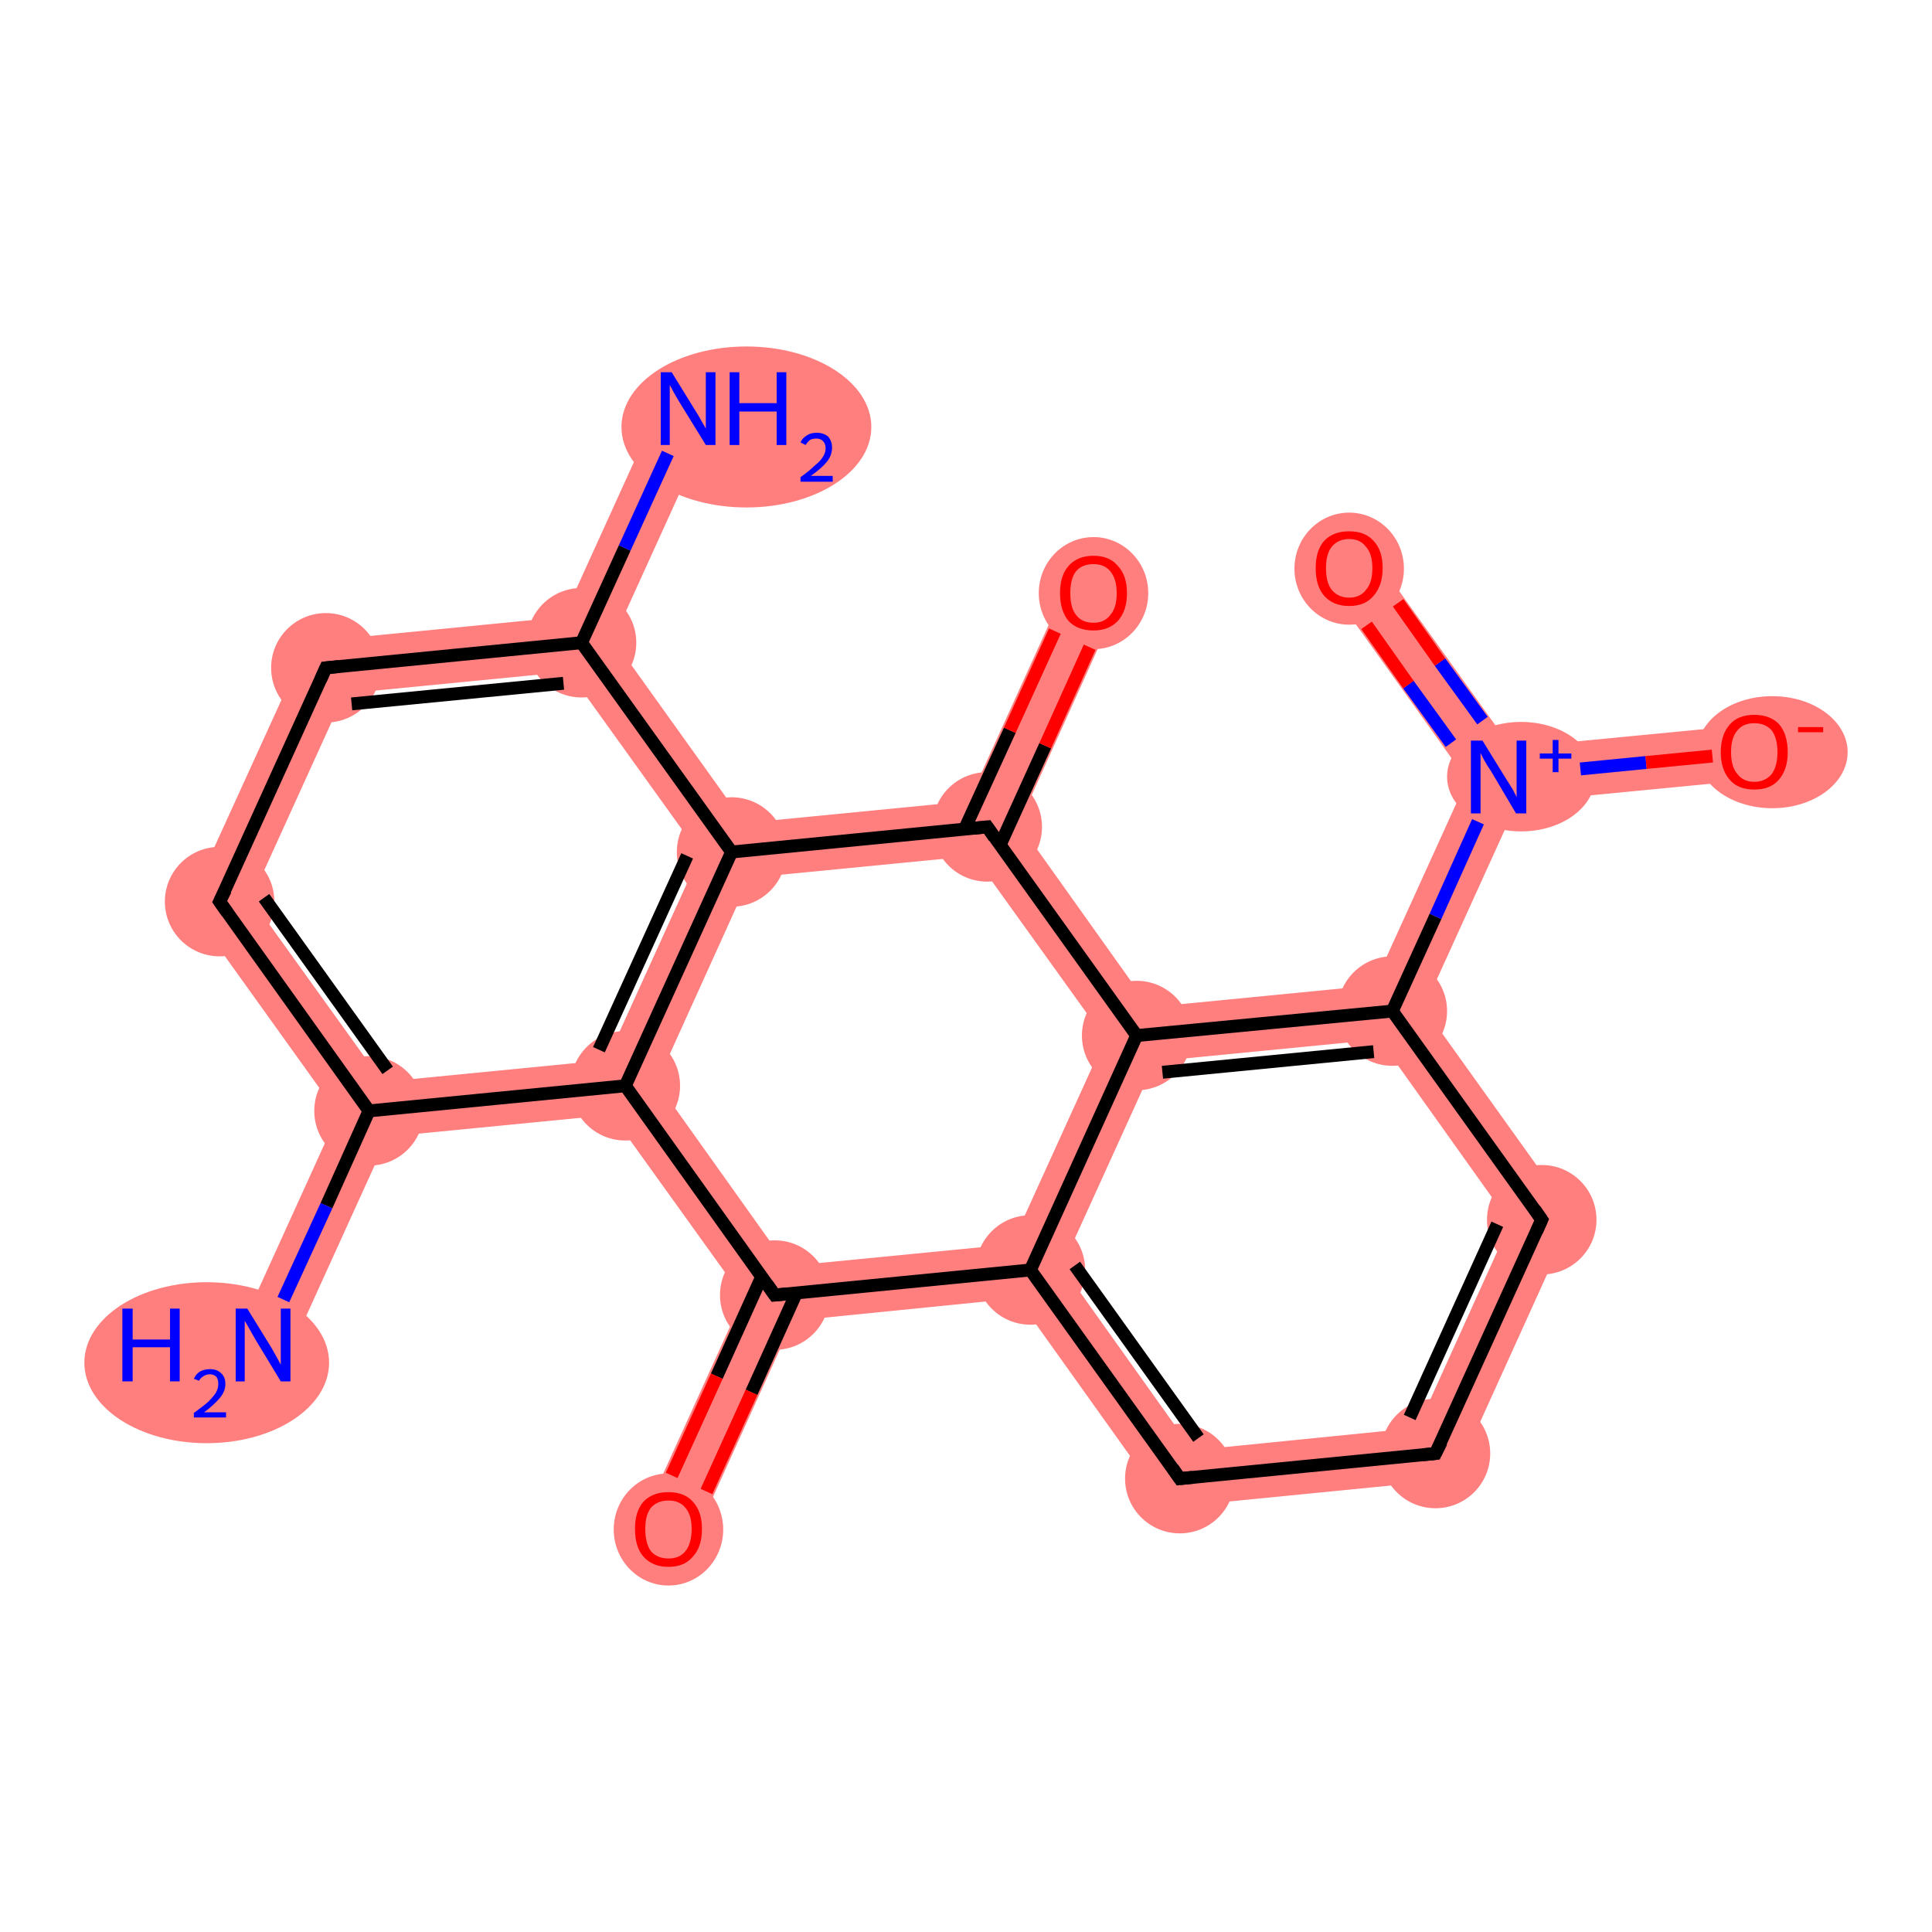 <?xml version='1.0' encoding='iso-8859-1'?>
<svg version='1.1' baseProfile='full'
              xmlns='http://www.w3.org/2000/svg'
                      xmlns:rdkit='http://www.rdkit.org/xml'
                      xmlns:xlink='http://www.w3.org/1999/xlink'
                  xml:space='preserve'
width='300px' height='300px' viewBox='0 0 300 300'>
<!-- END OF HEADER -->
<rect style='opacity:1.0;fill:#FFFFFF;stroke:none' width='300.0' height='300.0' x='0.0' y='0.0'> </rect>
<path class='bond-0 atom-0 atom-1' d='M 57.3,172.5 L 60.2,176.5 L 44.7,210.6 L 37.0,207.1 L 52.5,173.0 Z' style='fill:#FF7F7F;fill-rule:evenodd;fill-opacity:1;stroke:#FF7F7F;stroke-width:0.0px;stroke-linecap:butt;stroke-linejoin:miter;stroke-opacity:1;' />
<path class='bond-1 atom-1 atom-2' d='M 39.0,139.6 L 59.4,168.0 L 57.3,172.5 L 52.5,173.0 L 29.2,140.5 Z' style='fill:#FF7F7F;fill-rule:evenodd;fill-opacity:1;stroke:#FF7F7F;stroke-width:0.0px;stroke-linecap:butt;stroke-linejoin:miter;stroke-opacity:1;' />
<path class='bond-20 atom-1 atom-7' d='M 94.2,164.6 L 97.1,168.6 L 95.0,173.1 L 60.2,176.5 L 57.3,172.5 L 59.4,168.0 Z' style='fill:#FF7F7F;fill-rule:evenodd;fill-opacity:1;stroke:#FF7F7F;stroke-width:0.0px;stroke-linecap:butt;stroke-linejoin:miter;stroke-opacity:1;' />
<path class='bond-2 atom-2 atom-3' d='M 47.8,99.7 L 53.5,107.7 L 39.0,139.6 L 29.2,140.5 Z' style='fill:#FF7F7F;fill-rule:evenodd;fill-opacity:1;stroke:#FF7F7F;stroke-width:0.0px;stroke-linecap:butt;stroke-linejoin:miter;stroke-opacity:1;' />
<path class='bond-3 atom-3 atom-4' d='M 87.5,95.8 L 90.3,99.8 L 88.3,104.3 L 53.5,107.7 L 47.8,99.7 Z' style='fill:#FF7F7F;fill-rule:evenodd;fill-opacity:1;stroke:#FF7F7F;stroke-width:0.0px;stroke-linecap:butt;stroke-linejoin:miter;stroke-opacity:1;' />
<path class='bond-4 atom-4 atom-5' d='M 103.0,61.7 L 110.7,65.2 L 95.2,99.3 L 90.3,99.8 L 87.5,95.8 Z' style='fill:#FF7F7F;fill-rule:evenodd;fill-opacity:1;stroke:#FF7F7F;stroke-width:0.0px;stroke-linecap:butt;stroke-linejoin:miter;stroke-opacity:1;' />
<path class='bond-5 atom-4 atom-6' d='M 95.2,99.3 L 115.6,127.8 L 113.6,132.3 L 108.7,132.7 L 88.3,104.3 L 90.3,99.8 Z' style='fill:#FF7F7F;fill-rule:evenodd;fill-opacity:1;stroke:#FF7F7F;stroke-width:0.0px;stroke-linecap:butt;stroke-linejoin:miter;stroke-opacity:1;' />
<path class='bond-6 atom-6 atom-7' d='M 113.6,132.3 L 116.4,136.3 L 102.0,168.1 L 97.1,168.6 L 94.2,164.6 L 108.7,132.7 Z' style='fill:#FF7F7F;fill-rule:evenodd;fill-opacity:1;stroke:#FF7F7F;stroke-width:0.0px;stroke-linecap:butt;stroke-linejoin:miter;stroke-opacity:1;' />
<path class='bond-22 atom-6 atom-19' d='M 150.4,124.4 L 153.3,128.4 L 151.2,132.9 L 116.4,136.3 L 113.6,132.3 L 115.6,127.8 Z' style='fill:#FF7F7F;fill-rule:evenodd;fill-opacity:1;stroke:#FF7F7F;stroke-width:0.0px;stroke-linecap:butt;stroke-linejoin:miter;stroke-opacity:1;' />
<path class='bond-7 atom-7 atom-8' d='M 102.0,168.1 L 122.3,196.6 L 120.3,201.1 L 115.4,201.5 L 95.0,173.1 L 97.1,168.6 Z' style='fill:#FF7F7F;fill-rule:evenodd;fill-opacity:1;stroke:#FF7F7F;stroke-width:0.0px;stroke-linecap:butt;stroke-linejoin:miter;stroke-opacity:1;' />
<path class='bond-8 atom-8 atom-9' d='M 120.3,201.1 L 123.1,205.1 L 107.7,239.1 L 99.9,235.6 L 115.4,201.5 Z' style='fill:#FF7F7F;fill-rule:evenodd;fill-opacity:1;stroke:#FF7F7F;stroke-width:0.0px;stroke-linecap:butt;stroke-linejoin:miter;stroke-opacity:1;' />
<path class='bond-9 atom-8 atom-10' d='M 157.1,193.2 L 160.0,197.2 L 158.0,201.6 L 123.1,205.1 L 120.3,201.1 L 122.3,196.6 Z' style='fill:#FF7F7F;fill-rule:evenodd;fill-opacity:1;stroke:#FF7F7F;stroke-width:0.0px;stroke-linecap:butt;stroke-linejoin:miter;stroke-opacity:1;' />
<path class='bond-10 atom-10 atom-11' d='M 164.9,196.7 L 185.2,225.2 L 181.2,234.1 L 158.0,201.6 L 160.0,197.2 Z' style='fill:#FF7F7F;fill-rule:evenodd;fill-opacity:1;stroke:#FF7F7F;stroke-width:0.0px;stroke-linecap:butt;stroke-linejoin:miter;stroke-opacity:1;' />
<path class='bond-21 atom-10 atom-18' d='M 176.5,160.8 L 179.4,164.8 L 164.9,196.7 L 160.0,197.2 L 157.1,193.2 L 171.6,161.3 Z' style='fill:#FF7F7F;fill-rule:evenodd;fill-opacity:1;stroke:#FF7F7F;stroke-width:0.0px;stroke-linecap:butt;stroke-linejoin:miter;stroke-opacity:1;' />
<path class='bond-11 atom-11 atom-12' d='M 220.1,221.7 L 225.8,229.7 L 181.2,234.1 L 185.2,225.2 Z' style='fill:#FF7F7F;fill-rule:evenodd;fill-opacity:1;stroke:#FF7F7F;stroke-width:0.0px;stroke-linecap:butt;stroke-linejoin:miter;stroke-opacity:1;' />
<path class='bond-12 atom-12 atom-13' d='M 244.3,188.9 L 225.8,229.7 L 220.1,221.7 L 234.5,189.9 Z' style='fill:#FF7F7F;fill-rule:evenodd;fill-opacity:1;stroke:#FF7F7F;stroke-width:0.0px;stroke-linecap:butt;stroke-linejoin:miter;stroke-opacity:1;' />
<path class='bond-13 atom-13 atom-14' d='M 221.1,156.5 L 244.3,188.9 L 234.5,189.9 L 214.2,161.4 L 216.2,157.0 Z' style='fill:#FF7F7F;fill-rule:evenodd;fill-opacity:1;stroke:#FF7F7F;stroke-width:0.0px;stroke-linecap:butt;stroke-linejoin:miter;stroke-opacity:1;' />
<path class='bond-14 atom-14 atom-15' d='M 232.7,120.6 L 235.6,124.6 L 221.1,156.5 L 216.2,157.0 L 213.3,153.0 L 227.8,121.1 Z' style='fill:#FF7F7F;fill-rule:evenodd;fill-opacity:1;stroke:#FF7F7F;stroke-width:0.0px;stroke-linecap:butt;stroke-linejoin:miter;stroke-opacity:1;' />
<path class='bond-17 atom-14 atom-18' d='M 213.3,153.0 L 216.2,157.0 L 214.2,161.4 L 179.4,164.8 L 176.5,160.8 L 178.5,156.4 Z' style='fill:#FF7F7F;fill-rule:evenodd;fill-opacity:1;stroke:#FF7F7F;stroke-width:0.0px;stroke-linecap:butt;stroke-linejoin:miter;stroke-opacity:1;' />
<path class='bond-15 atom-15 atom-16' d='M 212.9,85.7 L 234.7,116.1 L 232.7,120.6 L 227.8,121.1 L 206.0,90.6 Z' style='fill:#FF7F7F;fill-rule:evenodd;fill-opacity:1;stroke:#FF7F7F;stroke-width:0.0px;stroke-linecap:butt;stroke-linejoin:miter;stroke-opacity:1;' />
<path class='bond-16 atom-15 atom-17' d='M 272.0,112.5 L 272.8,121.0 L 235.6,124.6 L 232.7,120.6 L 234.7,116.1 Z' style='fill:#FF7F7F;fill-rule:evenodd;fill-opacity:1;stroke:#FF7F7F;stroke-width:0.0px;stroke-linecap:butt;stroke-linejoin:miter;stroke-opacity:1;' />
<path class='bond-18 atom-18 atom-19' d='M 158.2,127.9 L 178.5,156.4 L 176.5,160.8 L 171.6,161.3 L 151.2,132.9 L 153.3,128.4 Z' style='fill:#FF7F7F;fill-rule:evenodd;fill-opacity:1;stroke:#FF7F7F;stroke-width:0.0px;stroke-linecap:butt;stroke-linejoin:miter;stroke-opacity:1;' />
<path class='bond-19 atom-19 atom-20' d='M 165.9,90.3 L 173.6,93.8 L 158.2,127.9 L 153.3,128.4 L 150.4,124.4 Z' style='fill:#FF7F7F;fill-rule:evenodd;fill-opacity:1;stroke:#FF7F7F;stroke-width:0.0px;stroke-linecap:butt;stroke-linejoin:miter;stroke-opacity:1;' />
<ellipse cx='32.1' cy='211.6' rx='18.5' ry='12.0' class='atom-0'  style='fill:#FF7F7F;fill-rule:evenodd;stroke:#FF7F7F;stroke-width:1.0px;stroke-linecap:butt;stroke-linejoin:miter;stroke-opacity:1' />
<ellipse cx='57.3' cy='172.5' rx='8.0' ry='8.0' class='atom-1'  style='fill:#FF7F7F;fill-rule:evenodd;stroke:#FF7F7F;stroke-width:1.0px;stroke-linecap:butt;stroke-linejoin:miter;stroke-opacity:1' />
<ellipse cx='34.1' cy='140.0' rx='8.0' ry='8.0' class='atom-2'  style='fill:#FF7F7F;fill-rule:evenodd;stroke:#FF7F7F;stroke-width:1.0px;stroke-linecap:butt;stroke-linejoin:miter;stroke-opacity:1' />
<ellipse cx='50.6' cy='103.7' rx='8.0' ry='8.0' class='atom-3'  style='fill:#FF7F7F;fill-rule:evenodd;stroke:#FF7F7F;stroke-width:1.0px;stroke-linecap:butt;stroke-linejoin:miter;stroke-opacity:1' />
<ellipse cx='90.3' cy='99.8' rx='8.0' ry='8.0' class='atom-4'  style='fill:#FF7F7F;fill-rule:evenodd;stroke:#FF7F7F;stroke-width:1.0px;stroke-linecap:butt;stroke-linejoin:miter;stroke-opacity:1' />
<ellipse cx='115.9' cy='66.3' rx='18.9' ry='12.0' class='atom-5'  style='fill:#FF7F7F;fill-rule:evenodd;stroke:#FF7F7F;stroke-width:1.0px;stroke-linecap:butt;stroke-linejoin:miter;stroke-opacity:1' />
<ellipse cx='113.6' cy='132.3' rx='8.0' ry='8.0' class='atom-6'  style='fill:#FF7F7F;fill-rule:evenodd;stroke:#FF7F7F;stroke-width:1.0px;stroke-linecap:butt;stroke-linejoin:miter;stroke-opacity:1' />
<ellipse cx='97.1' cy='168.6' rx='8.0' ry='8.0' class='atom-7'  style='fill:#FF7F7F;fill-rule:evenodd;stroke:#FF7F7F;stroke-width:1.0px;stroke-linecap:butt;stroke-linejoin:miter;stroke-opacity:1' />
<ellipse cx='120.3' cy='201.1' rx='8.0' ry='8.0' class='atom-8'  style='fill:#FF7F7F;fill-rule:evenodd;stroke:#FF7F7F;stroke-width:1.0px;stroke-linecap:butt;stroke-linejoin:miter;stroke-opacity:1' />
<ellipse cx='103.8' cy='237.5' rx='8.0' ry='8.2' class='atom-9'  style='fill:#FF7F7F;fill-rule:evenodd;stroke:#FF7F7F;stroke-width:1.0px;stroke-linecap:butt;stroke-linejoin:miter;stroke-opacity:1' />
<ellipse cx='160.0' cy='197.2' rx='8.0' ry='8.0' class='atom-10'  style='fill:#FF7F7F;fill-rule:evenodd;stroke:#FF7F7F;stroke-width:1.0px;stroke-linecap:butt;stroke-linejoin:miter;stroke-opacity:1' />
<ellipse cx='183.2' cy='229.6' rx='8.0' ry='8.0' class='atom-11'  style='fill:#FF7F7F;fill-rule:evenodd;stroke:#FF7F7F;stroke-width:1.0px;stroke-linecap:butt;stroke-linejoin:miter;stroke-opacity:1' />
<ellipse cx='222.9' cy='225.7' rx='8.0' ry='8.0' class='atom-12'  style='fill:#FF7F7F;fill-rule:evenodd;stroke:#FF7F7F;stroke-width:1.0px;stroke-linecap:butt;stroke-linejoin:miter;stroke-opacity:1' />
<ellipse cx='239.4' cy='189.4' rx='8.0' ry='8.0' class='atom-13'  style='fill:#FF7F7F;fill-rule:evenodd;stroke:#FF7F7F;stroke-width:1.0px;stroke-linecap:butt;stroke-linejoin:miter;stroke-opacity:1' />
<ellipse cx='216.2' cy='157.0' rx='8.0' ry='8.0' class='atom-14'  style='fill:#FF7F7F;fill-rule:evenodd;stroke:#FF7F7F;stroke-width:1.0px;stroke-linecap:butt;stroke-linejoin:miter;stroke-opacity:1' />
<ellipse cx='236.2' cy='120.6' rx='11.0' ry='8.0' class='atom-15'  style='fill:#FF7F7F;fill-rule:evenodd;stroke:#FF7F7F;stroke-width:1.0px;stroke-linecap:butt;stroke-linejoin:miter;stroke-opacity:1' />
<ellipse cx='209.5' cy='88.3' rx='8.0' ry='8.2' class='atom-16'  style='fill:#FF7F7F;fill-rule:evenodd;stroke:#FF7F7F;stroke-width:1.0px;stroke-linecap:butt;stroke-linejoin:miter;stroke-opacity:1' />
<ellipse cx='275.2' cy='116.8' rx='11.2' ry='8.2' class='atom-17'  style='fill:#FF7F7F;fill-rule:evenodd;stroke:#FF7F7F;stroke-width:1.0px;stroke-linecap:butt;stroke-linejoin:miter;stroke-opacity:1' />
<ellipse cx='176.5' cy='160.8' rx='8.0' ry='8.0' class='atom-18'  style='fill:#FF7F7F;fill-rule:evenodd;stroke:#FF7F7F;stroke-width:1.0px;stroke-linecap:butt;stroke-linejoin:miter;stroke-opacity:1' />
<ellipse cx='153.3' cy='128.4' rx='8.0' ry='8.0' class='atom-19'  style='fill:#FF7F7F;fill-rule:evenodd;stroke:#FF7F7F;stroke-width:1.0px;stroke-linecap:butt;stroke-linejoin:miter;stroke-opacity:1' />
<ellipse cx='169.8' cy='92.1' rx='8.0' ry='8.2' class='atom-20'  style='fill:#FF7F7F;fill-rule:evenodd;stroke:#FF7F7F;stroke-width:1.0px;stroke-linecap:butt;stroke-linejoin:miter;stroke-opacity:1' />
<path class='bond-0 atom-0 atom-1' d='M 44.0,201.8 L 50.7,187.2' style='fill:none;fill-rule:evenodd;stroke:#0000FF;stroke-width:2.0px;stroke-linecap:butt;stroke-linejoin:miter;stroke-opacity:1' />
<path class='bond-0 atom-0 atom-1' d='M 50.7,187.2 L 57.3,172.5' style='fill:none;fill-rule:evenodd;stroke:#000000;stroke-width:2.0px;stroke-linecap:butt;stroke-linejoin:miter;stroke-opacity:1' />
<path class='bond-1 atom-1 atom-2' d='M 57.3,172.5 L 34.1,140.0' style='fill:none;fill-rule:evenodd;stroke:#000000;stroke-width:2.0px;stroke-linecap:butt;stroke-linejoin:miter;stroke-opacity:1' />
<path class='bond-1 atom-1 atom-2' d='M 60.2,166.2 L 41.0,139.4' style='fill:none;fill-rule:evenodd;stroke:#000000;stroke-width:2.0px;stroke-linecap:butt;stroke-linejoin:miter;stroke-opacity:1' />
<path class='bond-2 atom-2 atom-3' d='M 34.1,140.0 L 50.6,103.7' style='fill:none;fill-rule:evenodd;stroke:#000000;stroke-width:2.0px;stroke-linecap:butt;stroke-linejoin:miter;stroke-opacity:1' />
<path class='bond-3 atom-3 atom-4' d='M 50.6,103.7 L 90.3,99.8' style='fill:none;fill-rule:evenodd;stroke:#000000;stroke-width:2.0px;stroke-linecap:butt;stroke-linejoin:miter;stroke-opacity:1' />
<path class='bond-3 atom-3 atom-4' d='M 54.6,109.3 L 87.5,106.1' style='fill:none;fill-rule:evenodd;stroke:#000000;stroke-width:2.0px;stroke-linecap:butt;stroke-linejoin:miter;stroke-opacity:1' />
<path class='bond-4 atom-4 atom-5' d='M 90.3,99.8 L 97.0,85.1' style='fill:none;fill-rule:evenodd;stroke:#000000;stroke-width:2.0px;stroke-linecap:butt;stroke-linejoin:miter;stroke-opacity:1' />
<path class='bond-4 atom-4 atom-5' d='M 97.0,85.1 L 103.7,70.4' style='fill:none;fill-rule:evenodd;stroke:#0000FF;stroke-width:2.0px;stroke-linecap:butt;stroke-linejoin:miter;stroke-opacity:1' />
<path class='bond-5 atom-4 atom-6' d='M 90.3,99.8 L 113.6,132.3' style='fill:none;fill-rule:evenodd;stroke:#000000;stroke-width:2.0px;stroke-linecap:butt;stroke-linejoin:miter;stroke-opacity:1' />
<path class='bond-6 atom-6 atom-7' d='M 113.6,132.3 L 97.1,168.6' style='fill:none;fill-rule:evenodd;stroke:#000000;stroke-width:2.0px;stroke-linecap:butt;stroke-linejoin:miter;stroke-opacity:1' />
<path class='bond-6 atom-6 atom-7' d='M 106.7,132.9 L 93.0,163.0' style='fill:none;fill-rule:evenodd;stroke:#000000;stroke-width:2.0px;stroke-linecap:butt;stroke-linejoin:miter;stroke-opacity:1' />
<path class='bond-7 atom-7 atom-8' d='M 97.1,168.6 L 120.3,201.1' style='fill:none;fill-rule:evenodd;stroke:#000000;stroke-width:2.0px;stroke-linecap:butt;stroke-linejoin:miter;stroke-opacity:1' />
<path class='bond-8 atom-8 atom-9' d='M 118.3,198.2 L 111.3,213.7' style='fill:none;fill-rule:evenodd;stroke:#000000;stroke-width:2.0px;stroke-linecap:butt;stroke-linejoin:miter;stroke-opacity:1' />
<path class='bond-8 atom-8 atom-9' d='M 111.3,213.7 L 104.3,229.1' style='fill:none;fill-rule:evenodd;stroke:#FF0000;stroke-width:2.0px;stroke-linecap:butt;stroke-linejoin:miter;stroke-opacity:1' />
<path class='bond-8 atom-8 atom-9' d='M 123.7,200.7 L 116.7,216.2' style='fill:none;fill-rule:evenodd;stroke:#000000;stroke-width:2.0px;stroke-linecap:butt;stroke-linejoin:miter;stroke-opacity:1' />
<path class='bond-8 atom-8 atom-9' d='M 116.7,216.2 L 109.7,231.6' style='fill:none;fill-rule:evenodd;stroke:#FF0000;stroke-width:2.0px;stroke-linecap:butt;stroke-linejoin:miter;stroke-opacity:1' />
<path class='bond-9 atom-8 atom-10' d='M 120.3,201.1 L 160.0,197.2' style='fill:none;fill-rule:evenodd;stroke:#000000;stroke-width:2.0px;stroke-linecap:butt;stroke-linejoin:miter;stroke-opacity:1' />
<path class='bond-10 atom-10 atom-11' d='M 160.0,197.2 L 183.2,229.6' style='fill:none;fill-rule:evenodd;stroke:#000000;stroke-width:2.0px;stroke-linecap:butt;stroke-linejoin:miter;stroke-opacity:1' />
<path class='bond-10 atom-10 atom-11' d='M 166.9,196.5 L 186.1,223.3' style='fill:none;fill-rule:evenodd;stroke:#000000;stroke-width:2.0px;stroke-linecap:butt;stroke-linejoin:miter;stroke-opacity:1' />
<path class='bond-11 atom-11 atom-12' d='M 183.2,229.6 L 222.9,225.7' style='fill:none;fill-rule:evenodd;stroke:#000000;stroke-width:2.0px;stroke-linecap:butt;stroke-linejoin:miter;stroke-opacity:1' />
<path class='bond-12 atom-12 atom-13' d='M 222.9,225.7 L 239.4,189.4' style='fill:none;fill-rule:evenodd;stroke:#000000;stroke-width:2.0px;stroke-linecap:butt;stroke-linejoin:miter;stroke-opacity:1' />
<path class='bond-12 atom-12 atom-13' d='M 218.9,220.1 L 232.5,190.1' style='fill:none;fill-rule:evenodd;stroke:#000000;stroke-width:2.0px;stroke-linecap:butt;stroke-linejoin:miter;stroke-opacity:1' />
<path class='bond-13 atom-13 atom-14' d='M 239.4,189.4 L 216.2,157.0' style='fill:none;fill-rule:evenodd;stroke:#000000;stroke-width:2.0px;stroke-linecap:butt;stroke-linejoin:miter;stroke-opacity:1' />
<path class='bond-14 atom-14 atom-15' d='M 216.2,157.0 L 222.9,142.3' style='fill:none;fill-rule:evenodd;stroke:#000000;stroke-width:2.0px;stroke-linecap:butt;stroke-linejoin:miter;stroke-opacity:1' />
<path class='bond-14 atom-14 atom-15' d='M 222.9,142.3 L 229.5,127.6' style='fill:none;fill-rule:evenodd;stroke:#0000FF;stroke-width:2.0px;stroke-linecap:butt;stroke-linejoin:miter;stroke-opacity:1' />
<path class='bond-15 atom-15 atom-16' d='M 230.2,111.9 L 223.6,102.8' style='fill:none;fill-rule:evenodd;stroke:#0000FF;stroke-width:2.0px;stroke-linecap:butt;stroke-linejoin:miter;stroke-opacity:1' />
<path class='bond-15 atom-15 atom-16' d='M 223.6,102.8 L 217.1,93.6' style='fill:none;fill-rule:evenodd;stroke:#FF0000;stroke-width:2.0px;stroke-linecap:butt;stroke-linejoin:miter;stroke-opacity:1' />
<path class='bond-15 atom-15 atom-16' d='M 225.3,115.4 L 218.7,106.3' style='fill:none;fill-rule:evenodd;stroke:#0000FF;stroke-width:2.0px;stroke-linecap:butt;stroke-linejoin:miter;stroke-opacity:1' />
<path class='bond-15 atom-15 atom-16' d='M 218.7,106.3 L 212.2,97.1' style='fill:none;fill-rule:evenodd;stroke:#FF0000;stroke-width:2.0px;stroke-linecap:butt;stroke-linejoin:miter;stroke-opacity:1' />
<path class='bond-16 atom-15 atom-17' d='M 245.4,119.4 L 255.6,118.4' style='fill:none;fill-rule:evenodd;stroke:#0000FF;stroke-width:2.0px;stroke-linecap:butt;stroke-linejoin:miter;stroke-opacity:1' />
<path class='bond-16 atom-15 atom-17' d='M 255.6,118.4 L 265.9,117.4' style='fill:none;fill-rule:evenodd;stroke:#FF0000;stroke-width:2.0px;stroke-linecap:butt;stroke-linejoin:miter;stroke-opacity:1' />
<path class='bond-17 atom-14 atom-18' d='M 216.2,157.0 L 176.5,160.8' style='fill:none;fill-rule:evenodd;stroke:#000000;stroke-width:2.0px;stroke-linecap:butt;stroke-linejoin:miter;stroke-opacity:1' />
<path class='bond-17 atom-14 atom-18' d='M 213.3,163.3 L 180.5,166.5' style='fill:none;fill-rule:evenodd;stroke:#000000;stroke-width:2.0px;stroke-linecap:butt;stroke-linejoin:miter;stroke-opacity:1' />
<path class='bond-18 atom-18 atom-19' d='M 176.5,160.8 L 153.3,128.4' style='fill:none;fill-rule:evenodd;stroke:#000000;stroke-width:2.0px;stroke-linecap:butt;stroke-linejoin:miter;stroke-opacity:1' />
<path class='bond-19 atom-19 atom-20' d='M 155.3,131.2 L 162.3,115.8' style='fill:none;fill-rule:evenodd;stroke:#000000;stroke-width:2.0px;stroke-linecap:butt;stroke-linejoin:miter;stroke-opacity:1' />
<path class='bond-19 atom-19 atom-20' d='M 162.3,115.8 L 169.2,100.5' style='fill:none;fill-rule:evenodd;stroke:#FF0000;stroke-width:2.0px;stroke-linecap:butt;stroke-linejoin:miter;stroke-opacity:1' />
<path class='bond-19 atom-19 atom-20' d='M 149.8,128.7 L 156.8,113.4' style='fill:none;fill-rule:evenodd;stroke:#000000;stroke-width:2.0px;stroke-linecap:butt;stroke-linejoin:miter;stroke-opacity:1' />
<path class='bond-19 atom-19 atom-20' d='M 156.8,113.4 L 163.8,98.0' style='fill:none;fill-rule:evenodd;stroke:#FF0000;stroke-width:2.0px;stroke-linecap:butt;stroke-linejoin:miter;stroke-opacity:1' />
<path class='bond-20 atom-7 atom-1' d='M 97.1,168.6 L 57.3,172.5' style='fill:none;fill-rule:evenodd;stroke:#000000;stroke-width:2.0px;stroke-linecap:butt;stroke-linejoin:miter;stroke-opacity:1' />
<path class='bond-21 atom-18 atom-10' d='M 176.5,160.8 L 160.0,197.2' style='fill:none;fill-rule:evenodd;stroke:#000000;stroke-width:2.0px;stroke-linecap:butt;stroke-linejoin:miter;stroke-opacity:1' />
<path class='bond-22 atom-19 atom-6' d='M 153.3,128.4 L 113.6,132.3' style='fill:none;fill-rule:evenodd;stroke:#000000;stroke-width:2.0px;stroke-linecap:butt;stroke-linejoin:miter;stroke-opacity:1' />
<path d='M 35.3,141.7 L 34.1,140.0 L 35.0,138.2' style='fill:none;stroke:#000000;stroke-width:2.0px;stroke-linecap:butt;stroke-linejoin:miter;stroke-opacity:1;' />
<path d='M 49.8,105.5 L 50.6,103.7 L 52.6,103.5' style='fill:none;stroke:#000000;stroke-width:2.0px;stroke-linecap:butt;stroke-linejoin:miter;stroke-opacity:1;' />
<path d='M 119.1,199.4 L 120.3,201.1 L 122.3,200.9' style='fill:none;stroke:#000000;stroke-width:2.0px;stroke-linecap:butt;stroke-linejoin:miter;stroke-opacity:1;' />
<path d='M 182.1,228.0 L 183.2,229.6 L 185.2,229.4' style='fill:none;stroke:#000000;stroke-width:2.0px;stroke-linecap:butt;stroke-linejoin:miter;stroke-opacity:1;' />
<path d='M 220.9,225.9 L 222.9,225.7 L 223.8,223.9' style='fill:none;stroke:#000000;stroke-width:2.0px;stroke-linecap:butt;stroke-linejoin:miter;stroke-opacity:1;' />
<path d='M 238.6,191.2 L 239.4,189.4 L 238.3,187.8' style='fill:none;stroke:#000000;stroke-width:2.0px;stroke-linecap:butt;stroke-linejoin:miter;stroke-opacity:1;' />
<path d='M 154.4,130.0 L 153.3,128.4 L 151.3,128.6' style='fill:none;stroke:#000000;stroke-width:2.0px;stroke-linecap:butt;stroke-linejoin:miter;stroke-opacity:1;' />
<path class='atom-0' d='M 19.0 203.2
L 20.6 203.2
L 20.6 208.0
L 26.4 208.0
L 26.4 203.2
L 27.9 203.2
L 27.9 214.5
L 26.4 214.5
L 26.4 209.2
L 20.6 209.2
L 20.6 214.5
L 19.0 214.5
L 19.0 203.2
' fill='#0000FF'/>
<path class='atom-0' d='M 30.1 214.1
Q 30.4 213.4, 31.0 213.0
Q 31.7 212.6, 32.6 212.6
Q 33.7 212.6, 34.3 213.2
Q 35.0 213.8, 35.0 214.9
Q 35.0 216.0, 34.2 217.0
Q 33.3 218.1, 31.7 219.3
L 35.1 219.3
L 35.1 220.1
L 30.1 220.1
L 30.1 219.4
Q 31.5 218.4, 32.3 217.7
Q 33.1 216.9, 33.5 216.3
Q 33.9 215.6, 33.9 214.9
Q 33.9 214.2, 33.6 213.8
Q 33.2 213.4, 32.6 213.4
Q 32.0 213.4, 31.6 213.7
Q 31.2 213.9, 30.9 214.4
L 30.1 214.1
' fill='#0000FF'/>
<path class='atom-0' d='M 38.4 203.2
L 42.1 209.2
Q 42.4 209.7, 43.0 210.8
Q 43.6 211.9, 43.6 211.9
L 43.6 203.2
L 45.1 203.2
L 45.1 214.5
L 43.6 214.5
L 39.6 207.9
Q 39.2 207.2, 38.7 206.3
Q 38.2 205.4, 38.0 205.1
L 38.0 214.5
L 36.6 214.5
L 36.6 203.2
L 38.4 203.2
' fill='#0000FF'/>
<path class='atom-5' d='M 104.3 57.8
L 108.0 63.8
Q 108.4 64.4, 109.0 65.5
Q 109.6 66.5, 109.6 66.6
L 109.6 57.8
L 111.1 57.8
L 111.1 69.1
L 109.6 69.1
L 105.6 62.6
Q 105.1 61.8, 104.6 60.9
Q 104.2 60.1, 104.0 59.8
L 104.0 69.1
L 102.6 69.1
L 102.6 57.8
L 104.3 57.8
' fill='#0000FF'/>
<path class='atom-5' d='M 113.3 57.8
L 114.8 57.8
L 114.8 62.6
L 120.6 62.6
L 120.6 57.8
L 122.1 57.8
L 122.1 69.1
L 120.6 69.1
L 120.6 63.9
L 114.8 63.9
L 114.8 69.1
L 113.3 69.1
L 113.3 57.8
' fill='#0000FF'/>
<path class='atom-5' d='M 124.3 68.7
Q 124.6 68.0, 125.3 67.6
Q 125.9 67.2, 126.8 67.2
Q 127.9 67.2, 128.6 67.8
Q 129.2 68.5, 129.2 69.5
Q 129.2 70.7, 128.4 71.7
Q 127.6 72.7, 125.9 73.9
L 129.3 73.9
L 129.3 74.8
L 124.3 74.8
L 124.3 74.1
Q 125.7 73.1, 126.5 72.3
Q 127.4 71.6, 127.8 70.9
Q 128.2 70.3, 128.2 69.6
Q 128.2 68.9, 127.8 68.5
Q 127.4 68.1, 126.8 68.1
Q 126.2 68.1, 125.8 68.3
Q 125.4 68.6, 125.1 69.1
L 124.3 68.7
' fill='#0000FF'/>
<path class='atom-9' d='M 98.6 237.4
Q 98.6 234.7, 99.9 233.2
Q 101.3 231.7, 103.8 231.7
Q 106.3 231.7, 107.6 233.2
Q 109.0 234.7, 109.0 237.4
Q 109.0 240.2, 107.6 241.7
Q 106.3 243.3, 103.8 243.3
Q 101.3 243.3, 99.9 241.7
Q 98.6 240.2, 98.6 237.4
M 103.8 242.0
Q 105.5 242.0, 106.4 240.9
Q 107.4 239.7, 107.4 237.4
Q 107.4 235.2, 106.4 234.1
Q 105.5 233.0, 103.8 233.0
Q 102.1 233.0, 101.1 234.1
Q 100.2 235.2, 100.2 237.4
Q 100.2 239.7, 101.1 240.9
Q 102.1 242.0, 103.8 242.0
' fill='#FF0000'/>
<path class='atom-15' d='M 230.2 115.0
L 233.9 121.0
Q 234.3 121.6, 234.9 122.6
Q 235.5 123.7, 235.5 123.8
L 235.5 115.0
L 237.0 115.0
L 237.0 126.3
L 235.4 126.3
L 231.5 119.7
Q 231.0 119.0, 230.5 118.1
Q 230.0 117.2, 229.9 116.9
L 229.9 126.3
L 228.4 126.3
L 228.4 115.0
L 230.2 115.0
' fill='#0000FF'/>
<path class='atom-15' d='M 239.1 117.0
L 241.1 117.0
L 241.1 114.9
L 242.0 114.9
L 242.0 117.0
L 244.0 117.0
L 244.0 117.8
L 242.0 117.8
L 242.0 119.9
L 241.1 119.9
L 241.1 117.8
L 239.1 117.8
L 239.1 117.0
' fill='#0000FF'/>
<path class='atom-16' d='M 204.3 88.2
Q 204.3 85.5, 205.6 84.0
Q 207.0 82.5, 209.5 82.5
Q 212.0 82.5, 213.3 84.0
Q 214.7 85.5, 214.7 88.2
Q 214.7 90.9, 213.3 92.5
Q 212.0 94.1, 209.5 94.1
Q 207.0 94.1, 205.6 92.5
Q 204.3 91.0, 204.3 88.2
M 209.5 92.8
Q 211.2 92.8, 212.1 91.6
Q 213.1 90.5, 213.1 88.2
Q 213.1 86.0, 212.1 84.9
Q 211.2 83.7, 209.5 83.7
Q 207.8 83.7, 206.8 84.9
Q 205.9 86.0, 205.9 88.2
Q 205.9 90.5, 206.8 91.6
Q 207.8 92.8, 209.5 92.8
' fill='#FF0000'/>
<path class='atom-17' d='M 267.2 116.8
Q 267.2 114.1, 268.6 112.5
Q 269.9 111.0, 272.4 111.0
Q 274.9 111.0, 276.3 112.5
Q 277.6 114.1, 277.6 116.8
Q 277.6 119.5, 276.2 121.1
Q 274.9 122.6, 272.4 122.6
Q 269.9 122.6, 268.6 121.1
Q 267.2 119.5, 267.2 116.8
M 272.4 121.4
Q 274.1 121.4, 275.1 120.2
Q 276.0 119.0, 276.0 116.8
Q 276.0 114.6, 275.1 113.4
Q 274.1 112.3, 272.4 112.3
Q 270.7 112.3, 269.8 113.4
Q 268.8 114.5, 268.8 116.8
Q 268.8 119.1, 269.8 120.2
Q 270.7 121.4, 272.4 121.4
' fill='#FF0000'/>
<path class='atom-17' d='M 279.2 112.9
L 283.1 112.9
L 283.1 113.7
L 279.2 113.7
L 279.2 112.9
' fill='#FF0000'/>
<path class='atom-20' d='M 164.6 92.1
Q 164.6 89.4, 165.9 87.9
Q 167.3 86.3, 169.8 86.3
Q 172.3 86.3, 173.6 87.9
Q 175.0 89.4, 175.0 92.1
Q 175.0 94.8, 173.6 96.4
Q 172.2 97.9, 169.8 97.9
Q 167.3 97.9, 165.9 96.4
Q 164.6 94.8, 164.6 92.1
M 169.8 96.7
Q 171.5 96.7, 172.4 95.5
Q 173.4 94.4, 173.4 92.1
Q 173.4 89.9, 172.4 88.7
Q 171.5 87.6, 169.8 87.6
Q 168.0 87.6, 167.1 88.7
Q 166.2 89.8, 166.2 92.1
Q 166.2 94.4, 167.1 95.5
Q 168.0 96.7, 169.8 96.7
' fill='#FF0000'/>
</svg>
